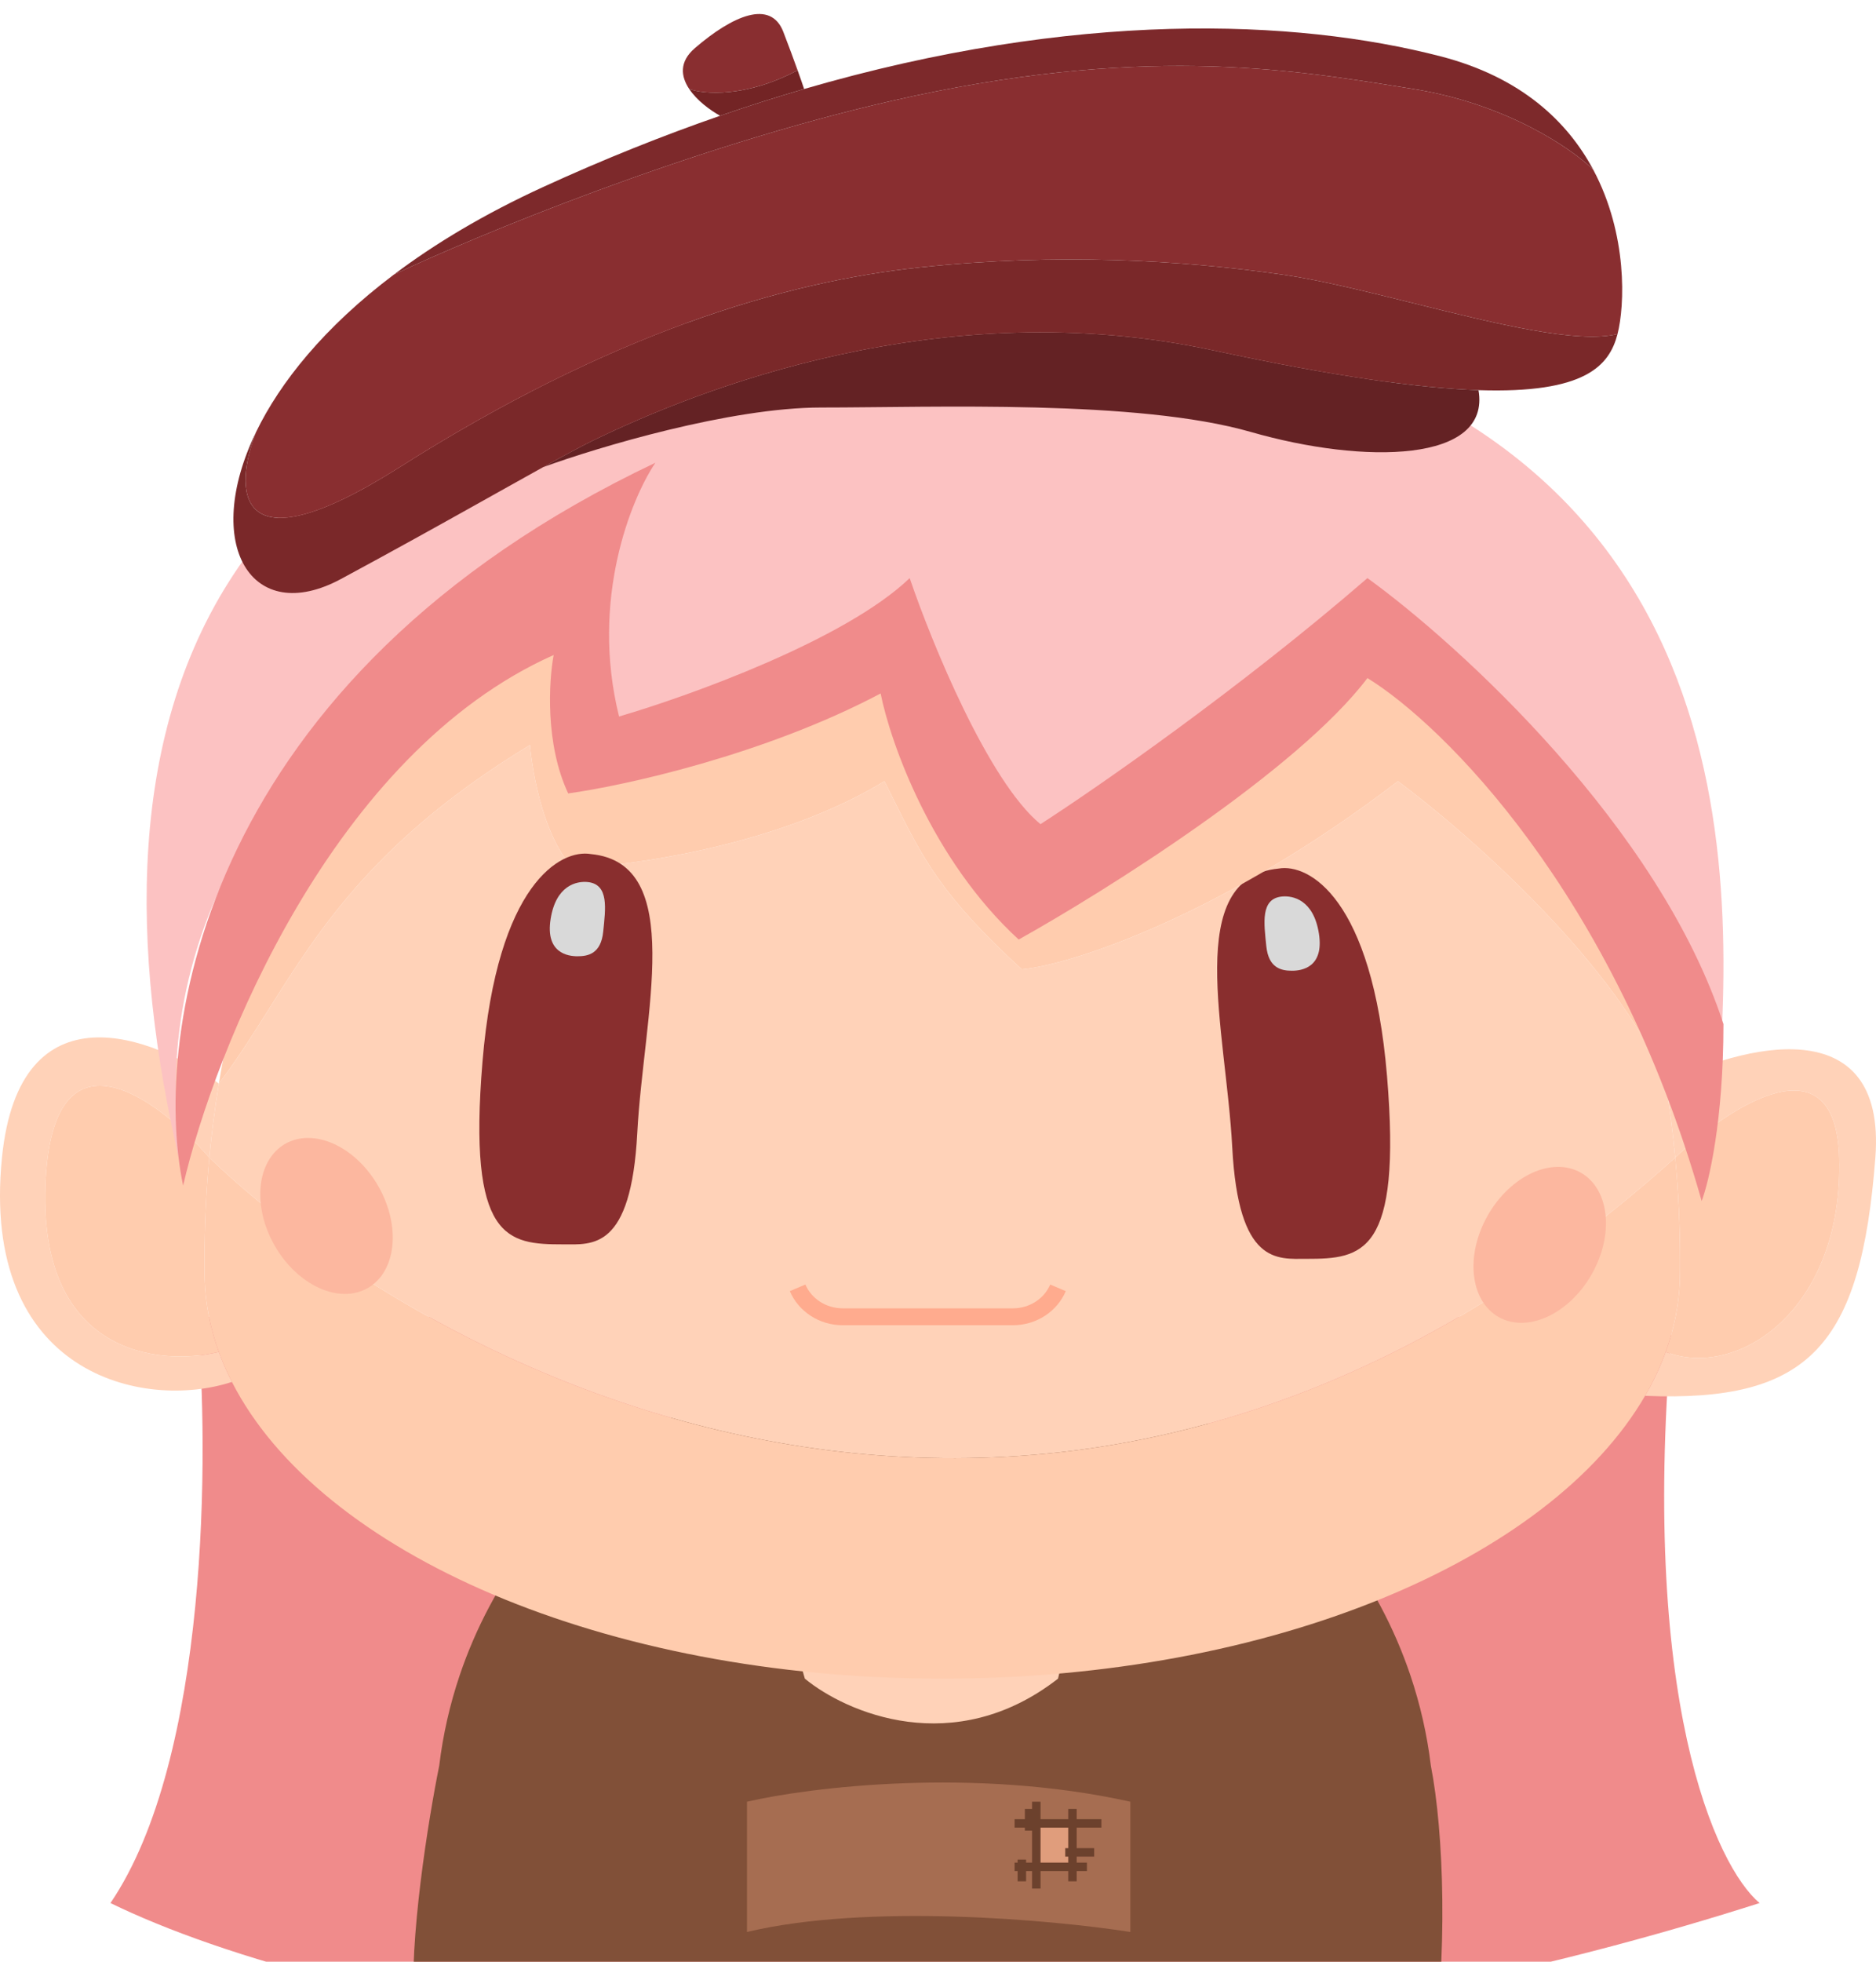 <svg width="111" height="116" viewBox="0 0 111 116" fill="none" xmlns="http://www.w3.org/2000/svg">
<path d="M6.536 112.531C12.356 103.972 12.385 85.854 11.671 77.865H98.978C96.924 100.462 101.546 110.391 104.114 112.531C56.865 127.596 19.375 118.808 6.536 112.531Z" fill="#F08B8B"/>
<path d="M27.196 99.075C26.618 100.788 26.21 102.573 25.988 104.412C25.353 107.546 24.168 114.842 24.511 118.951C24.939 124.087 28.363 127.938 32.642 127.938C36.922 127.938 41.202 122.375 45.91 126.226C50.617 130.078 59.177 130.078 63.029 126.654C66.88 123.231 66.88 127.082 71.16 127.938C75.44 128.794 83.612 129.101 84.662 122.375C85.711 115.648 85.42 108.276 84.662 104.412C84.44 102.573 84.031 100.788 83.454 99.075C79.643 87.765 68.49 79.577 55.325 79.577C42.159 79.577 31.006 87.765 27.196 99.075Z" fill="#815038"/>
<path fill-rule="evenodd" clip-rule="evenodd" d="M12.95 79.944C9.386 80.809 2.342 80.064 2.684 70.161C3.026 60.259 9.294 64.897 12.385 68.455C12.525 66.974 12.714 65.513 12.95 64.072C9.1 61.255 1.143 58.187 0.116 68.455C-1.168 81.288 8.498 83.428 13.723 81.716C13.426 81.134 13.168 80.543 12.95 79.944Z" fill="#FFD2B8"/>
<path fill-rule="evenodd" clip-rule="evenodd" d="M99.121 68.455C102.27 65.46 108.621 61.269 108.822 68.455C109.073 77.437 102.841 81.595 98.556 79.944C98.235 80.828 97.826 81.694 97.335 82.539C107.063 82.934 110.106 79.577 110.962 68.455C111.646 59.557 102.976 61.825 98.556 64.072C98.792 65.513 98.981 66.974 99.121 68.455Z" fill="#FFD2B8"/>
<path fill-rule="evenodd" clip-rule="evenodd" d="M99.121 68.455C63.284 100.643 26.365 81.866 12.385 68.455C12.525 66.974 12.714 65.513 12.95 64.072C14.023 62.662 14.952 61.188 15.916 59.658C18.93 54.878 22.279 49.567 31.358 44.055C31.501 45.767 32.214 49.618 33.926 51.33C37.493 51.188 46.166 49.961 52.329 46.195C52.476 46.489 52.617 46.772 52.754 47.048C54.607 50.78 55.678 52.938 60.461 57.322C63.456 57.037 72.444 54.069 82.715 46.195C86.856 49.268 95.821 57.146 98.556 64.072C98.792 65.513 98.981 66.974 99.121 68.455Z" fill="#FFD2B8"/>
<path d="M82.068 63.632C81.189 53.081 77.428 51.054 75.658 51.359C69.979 51.909 72.544 60.884 72.91 67.844C73.276 74.805 75.568 74.438 77.306 74.438C80.603 74.438 82.948 74.182 82.068 63.632Z" fill="#892E2E"/>
<path d="M78.038 55.205C77.724 53.199 76.494 52.954 75.861 53.012C74.558 53.132 74.793 54.614 74.924 55.938C75.055 57.262 75.829 57.402 76.451 57.402C77.014 57.402 78.353 57.212 78.038 55.205Z" fill="#D9D9D9"/>
<path d="M47.193 76.152C47.62 77.156 48.654 77.864 49.862 77.864H59.932C61.14 77.864 62.174 77.156 62.6 76.152" stroke="#FFAB8E"/>
<path d="M44.197 106.539C47.906 105.683 57.636 104.484 66.88 106.539V114.242C62.315 113.529 51.387 112.53 44.197 114.242V106.539Z" fill="#A66D51"/>
<path d="M63.456 107.823H61.317V110.391H63.456V109.535V107.823Z" fill="#E09D7C"/>
<path d="M60.033 107.823H65.168M60.033 110.391H64.312M61.317 106.539V111.675M63.456 106.967V111.247M63.029 109.535H64.74M60.889 106.967V108.251M60.461 109.963V111.247" stroke="#6C412D" stroke-width="0.5"/>
<path d="M62.601 99.263C56.438 104.056 50.047 101.26 47.622 99.263L45.054 90.275H64.741L62.601 99.263Z" fill="#FFD2B8"/>
<path d="M99.397 75.698C99.401 75.465 99.403 75.233 99.405 75C99.406 74.859 99.406 74.718 99.406 74.577C99.406 72.507 99.309 70.464 99.12 68.455C63.284 100.643 26.365 81.866 12.385 68.455C12.197 70.464 12.099 72.507 12.099 74.577C12.099 74.718 12.1 74.859 12.101 75C12.102 75.233 12.105 75.465 12.109 75.698C12.163 77.148 12.45 78.567 12.95 79.944C13.168 80.543 13.426 81.134 13.722 81.716C18.881 91.841 35.745 99.263 55.753 99.263C75.215 99.263 91.702 92.24 97.335 82.539C97.826 81.694 98.235 80.828 98.555 79.944C99.055 78.567 99.343 77.148 99.397 75.698Z" fill="#FFCCAE"/>
<path d="M12.109 75.698C12.105 75.465 12.102 75.233 12.101 75C12.1 74.859 12.099 74.718 12.099 74.577C12.099 72.507 12.197 70.464 12.385 68.455C9.294 64.897 3.026 60.259 2.684 70.161C2.342 80.064 9.385 80.809 12.95 79.944C12.45 78.567 12.163 77.148 12.109 75.698Z" fill="#FFCCAE"/>
<path d="M99.405 75C99.403 75.233 99.401 75.465 99.397 75.698C99.343 77.148 99.055 78.567 98.555 79.944C102.84 81.595 109.073 77.437 108.822 68.455C108.62 61.269 102.27 65.46 99.12 68.455C99.309 70.464 99.406 72.507 99.406 74.577C99.406 74.718 99.406 74.859 99.405 75Z" fill="#FFCCAE"/>
<path d="M97.335 58.336C91.702 36.895 75.215 21.372 55.753 21.372C36.291 21.372 19.804 36.895 14.171 58.336C13.68 60.205 13.271 62.119 12.95 64.072C14.022 62.662 14.952 61.188 15.916 59.658C18.93 54.878 22.279 49.567 31.358 44.055C31.501 45.767 32.214 49.618 33.926 51.33C37.492 51.188 46.166 49.961 52.329 46.195C52.476 46.489 52.617 46.772 52.754 47.048C54.607 50.78 55.678 52.938 60.461 57.322C63.456 57.037 72.444 54.069 82.715 46.195C86.856 49.268 95.821 57.146 98.555 64.072C98.235 62.119 97.826 60.205 97.335 58.336Z" fill="#FFCCAE"/>
<path d="M36.922 31.215C35.493 33.316 34.997 35.862 36.712 42.704C40.857 41.503 50.091 38.203 53.864 34.602C55.151 38.352 58.495 46.485 61.583 49.005C64.87 46.905 73.332 41.083 80.878 34.602C86.31 38.502 98.116 49.185 101.889 60.709C102.604 44.654 99.745 17.949 56.008 17.948C9.173 17.947 4.552 44.505 10.984 70.161C9.126 61.309 10.165 43.819 36.922 31.215Z" fill="#FCC2C2"/>
<path d="M36.629 42.369C34.909 35.457 37.346 29.485 38.779 27.363C11.953 40.095 8.972 61.163 10.835 70.106C12.698 62.073 19.691 44.553 32.76 38.732C32.473 40.248 32.244 44.007 33.62 46.917C36.916 46.462 45.227 44.644 52.106 41.006C52.679 43.886 55.115 50.828 60.274 55.557C65.433 52.677 76.782 45.553 80.909 40.096C85.351 42.825 95.526 52.828 100.685 71.017C101.114 69.9 101.974 66.244 101.974 60.557C98.191 48.916 86.355 38.125 80.909 34.184C73.343 40.732 64.859 46.613 61.563 48.735C58.468 46.188 55.115 37.973 53.825 34.184C50.042 37.822 40.785 41.156 36.629 42.369Z" fill="#F08B8B"/>
<ellipse cx="91.103" cy="73.611" rx="3.533" ry="4.912" transform="rotate(29.781 91.103 73.611)" fill="#FCB79F"/>
<ellipse cx="3.533" cy="4.912" rx="3.533" ry="4.912" transform="matrix(-0.868 0.497 0.497 0.868 19.944 65.881)" fill="#FCB79F"/>
<path fill-rule="evenodd" clip-rule="evenodd" d="M94.27 10.036C96.319 13.871 96.136 18.085 95.707 19.75C93.368 20.348 88.453 19.128 83.639 17.933C80.838 17.238 78.072 16.551 75.867 16.236C69.876 15.38 62.6 14.952 54.469 15.808C46.337 16.664 36.066 19.75 23.654 27.621C13.725 33.918 13.849 28.861 15.152 25.545C16.569 22.619 19.179 19.347 23.306 16.236C28.13 13.954 40.773 8.704 52.757 5.965C67.307 2.639 76.204 4.068 83.04 5.167C83.242 5.199 83.441 5.231 83.639 5.263C89.172 6.147 93.032 8.814 94.27 10.036ZM47.193 4.157C44.112 5.792 41.634 5.575 40.78 5.263C40.284 4.521 40.175 3.655 41.112 2.848C43.356 0.916 45.599 -0.05 46.347 1.882C46.678 2.738 46.971 3.534 47.193 4.157Z" fill="#892E30"/>
<path d="M42.608 6.846C39.234 8.013 35.74 9.407 32.139 11.057C28.636 12.663 25.713 14.422 23.307 16.236C28.131 13.954 40.774 8.704 52.758 5.965C67.308 2.639 76.205 4.068 83.041 5.167C83.243 5.199 83.442 5.231 83.64 5.263C89.173 6.148 93.033 8.814 94.271 10.036C92.753 7.196 90.011 4.564 85.237 3.331C76.634 1.108 63.631 0.591 47.579 5.263C45.953 5.736 44.296 6.262 42.608 6.846Z" fill="#7D292B"/>
<path d="M42.608 6.845C44.295 6.262 45.952 5.735 47.578 5.262C47.506 5.047 47.373 4.658 47.193 4.156C44.112 5.791 41.634 5.575 40.78 5.262C41.234 5.941 42.012 6.516 42.608 6.845Z" fill="#732425"/>
<path d="M35.129 26.028C41.112 23.131 55.621 17.239 71.775 20.716C78.967 22.264 83.976 22.954 87.48 23.071C93.814 23.281 95.225 21.616 95.707 19.75C93.368 20.348 88.453 19.128 83.639 17.933C80.838 17.238 78.072 16.551 75.867 16.236C69.876 15.38 62.6 14.952 54.469 15.808C46.337 16.664 36.066 19.75 23.654 27.622C13.725 33.919 13.849 28.861 15.152 25.546C11.927 32.207 14.879 37.086 20.172 34.238C23.245 32.584 26.017 31.041 28.358 29.732C28.692 29.545 29.017 29.363 29.334 29.186L29.335 29.185C30.372 28.605 31.311 28.079 32.138 27.622C33.419 26.912 34.433 26.366 35.129 26.028Z" fill="#7A2829"/>
<path d="M71.775 20.716C55.621 17.239 41.112 23.131 35.129 26.028C34.433 26.366 33.419 26.912 32.138 27.621C35.378 26.446 43.206 24.097 48.591 24.097C55.322 24.097 67.288 23.614 74.018 25.545C80.749 27.477 88.228 27.357 87.48 23.07C83.977 22.954 78.967 22.264 71.775 20.716Z" fill="#642224"/>
<path d="M28.549 62.775C29.428 52.225 33.189 50.198 34.96 50.503C40.638 51.053 38.074 60.028 37.707 66.988C37.341 73.948 35.049 73.582 33.311 73.582C30.014 73.582 27.67 73.326 28.549 62.775Z" fill="#892E2E"/>
<path d="M32.578 54.349C32.893 52.342 34.122 52.098 34.756 52.156C36.058 52.275 35.823 53.758 35.692 55.082C35.561 56.406 34.788 56.546 34.166 56.546C33.602 56.546 32.263 56.356 32.578 54.349Z" fill="#D9D9D9"/>
</svg>
